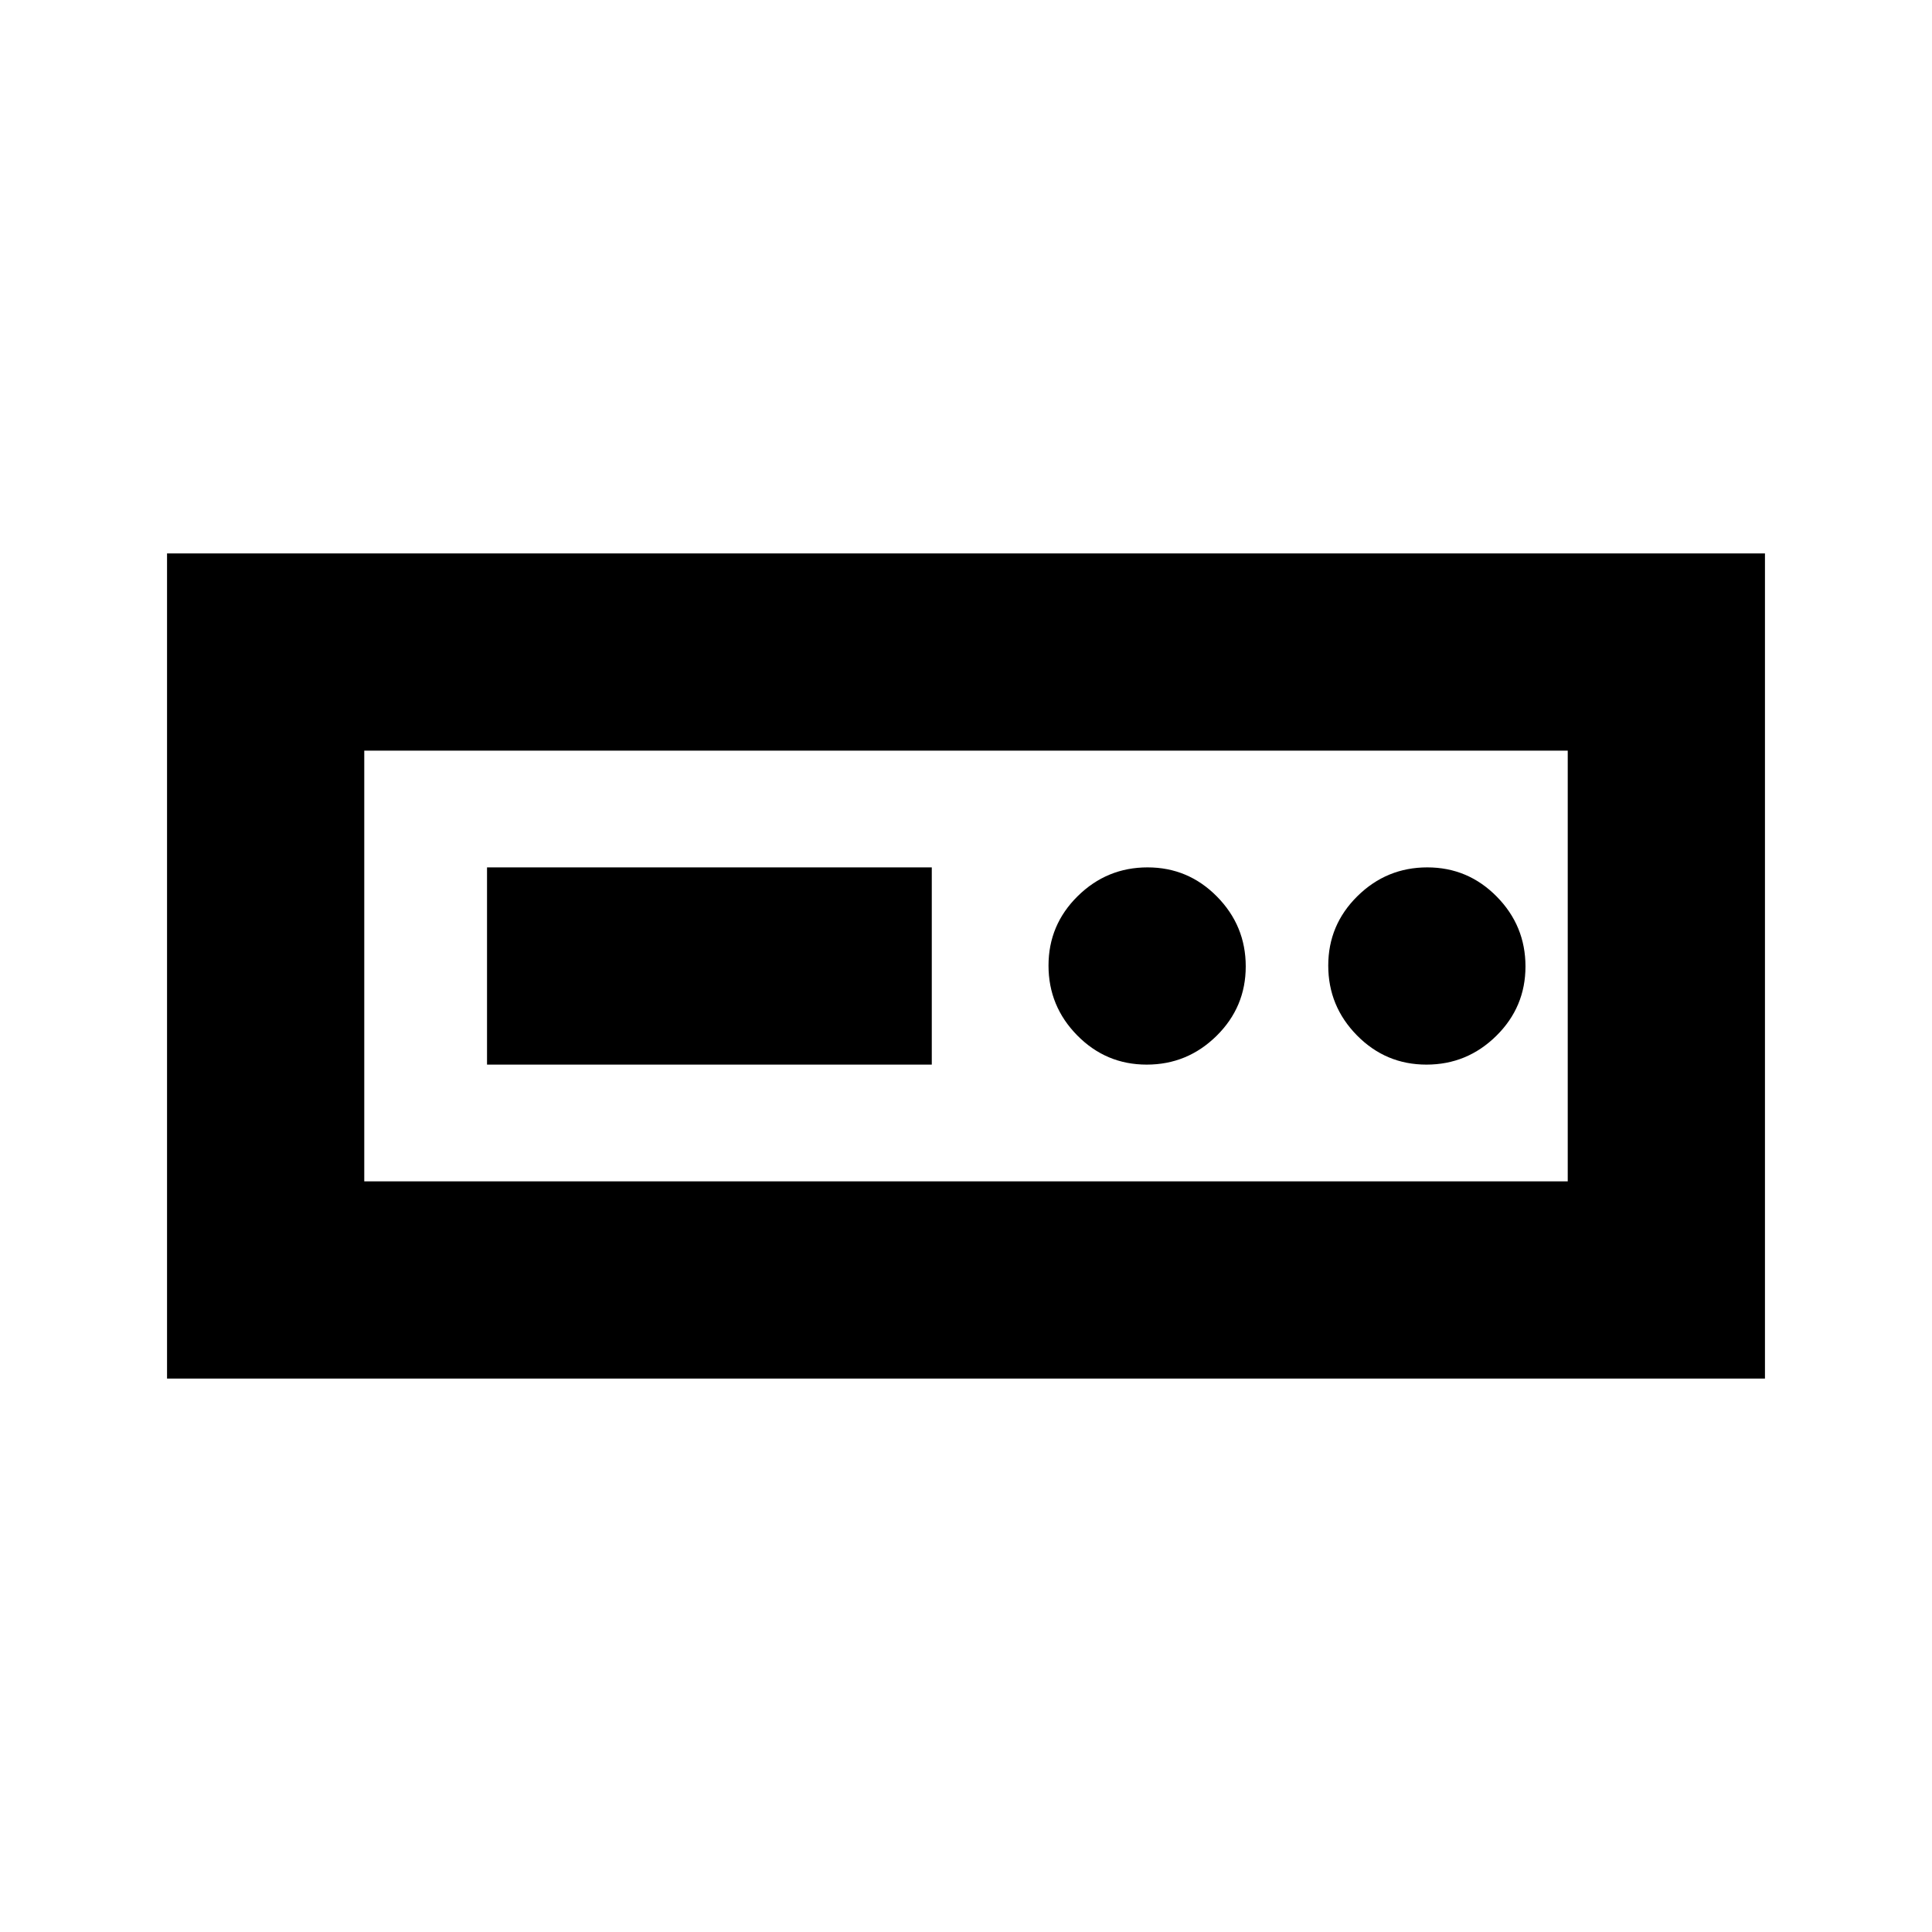 <svg xmlns="http://www.w3.org/2000/svg" height="20" viewBox="0 -960 960 960" width="20"><path d="M83-275v-410h794v410H83Zm98-98h598v-214H181v214Zm61-58h221v-98H242v98Zm327.79 0q20.21 0 34.71-14.29t14.5-34.5q0-20.21-14.29-34.71t-34.5-14.5q-20.21 0-34.71 14.29t-14.5 34.5q0 20.21 14.29 34.71t34.5 14.5Zm139 0q20.21 0 34.71-14.29t14.5-34.5q0-20.21-14.29-34.71t-34.5-14.5q-20.21 0-34.71 14.29t-14.5 34.5q0 20.21 14.29 34.71t34.5 14.5ZM181-373v-214 214Z"/></svg>